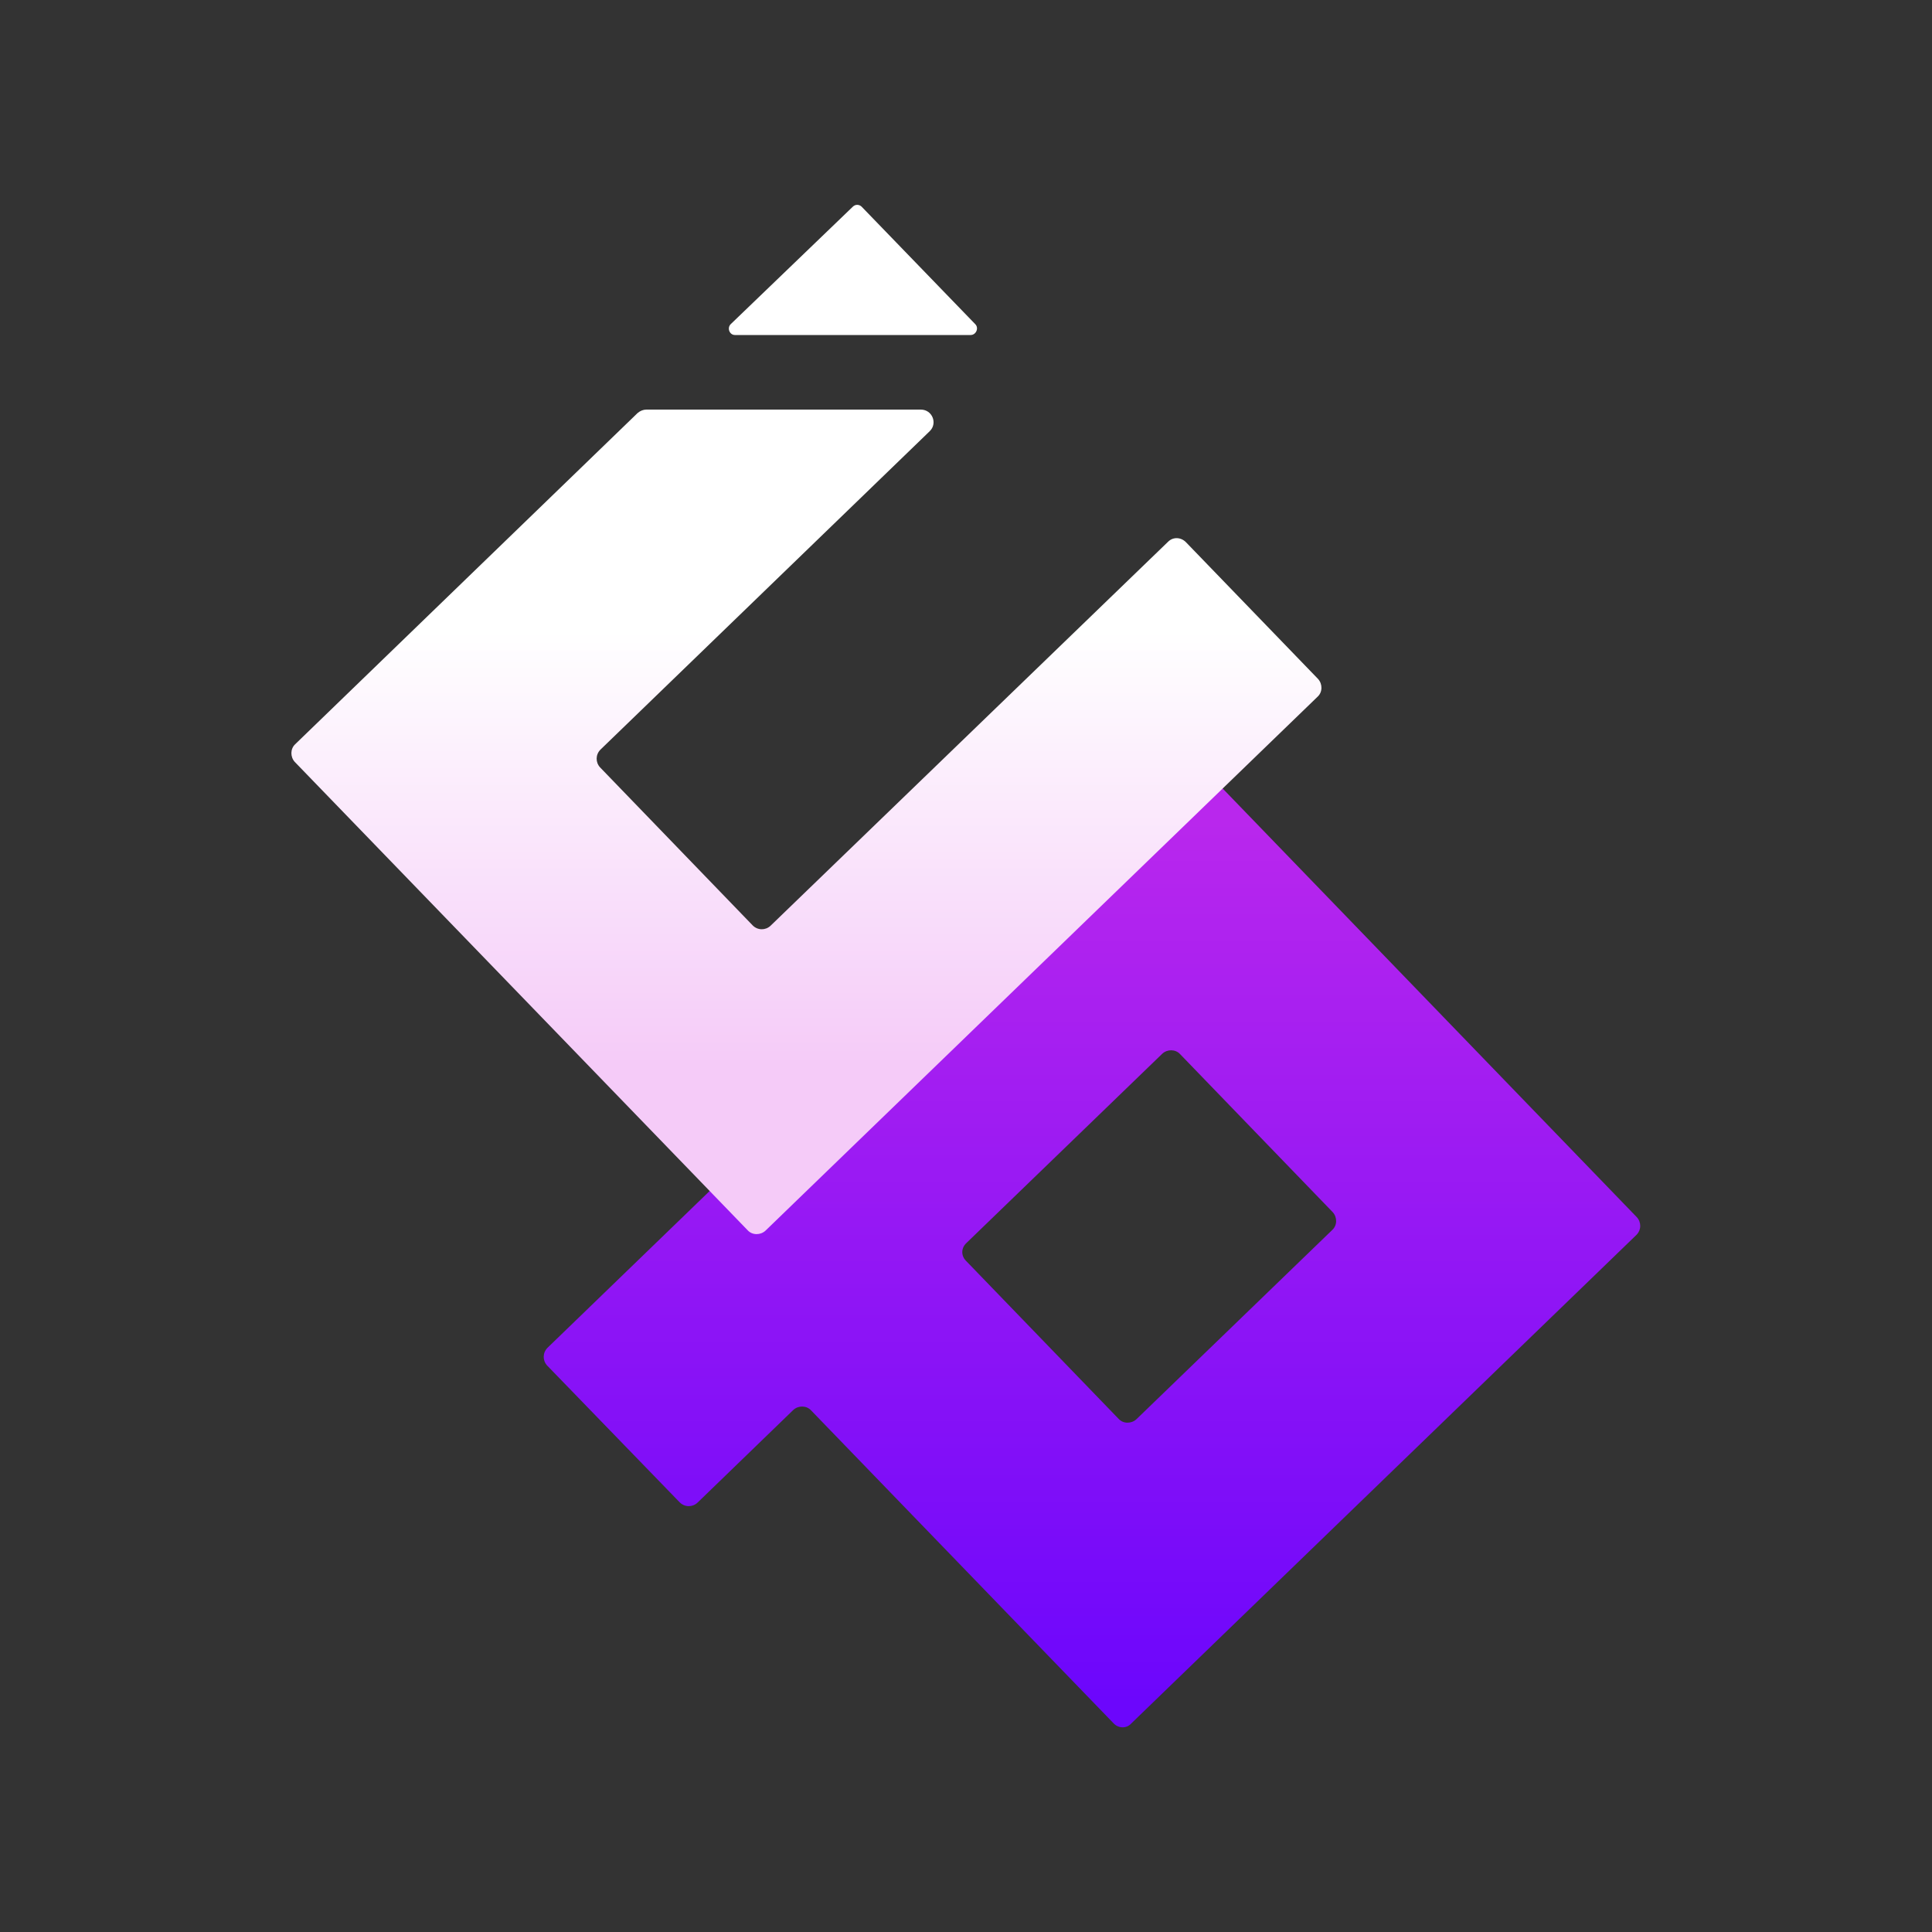 <?xml version="1.0" encoding="utf-8"?>
<!-- Generator: Adobe Illustrator 25.0.1, SVG Export Plug-In . SVG Version: 6.00 Build 0)  -->
<svg version="1.1" id="图层_1" xmlns="http://www.w3.org/2000/svg" xmlns:xlink="http://www.w3.org/1999/xlink" x="0px" y="0px"
	 viewBox="0 0 500 500" style="enable-background:new 0 0 500 500;" xml:space="preserve">
<rect x="0" y="0" width="500" height="500" fill="#333333" stroke="none"/>
<style type="text/css">
	.st0{fill:url(#SVGID_1_);}
	.st1{fill:url(#SVGID_2_);}
	.st2{fill:url(#SVGID_3_);}
</style>
<g>
	
		<linearGradient id="SVGID_1_" gradientUnits="userSpaceOnUse" x1="282.581" y1="676.402" x2="282.581" y2="904.288" gradientTransform="matrix(1 0 0 1 0 -463.89)">
		<stop  offset="0" style="stop-color:#B927ED"/>
		<stop  offset="1" style="stop-color:#6C06FC"/>
	</linearGradient>
	<path class="st0" d="M288.2,446l-78.3-81c-1.2-1.3-3.3-1.3-4.6-0.1l-24.8,24c-1.3,1.2-3.3,1.2-4.6-0.1l-34.3-35.4
		c-1.2-1.3-1.2-3.3,0.1-4.6L302,193.8c1.3-1.2,3.3-1.2,4.6,0.1l117,121.1c1.2,1.3,1.2,3.3-0.1,4.6L292.7,446.1
		C291.5,447.4,289.4,447.3,288.2,446z M250,326.3l39.5,40.9c1.2,1.3,3.3,1.3,4.6,0.1l50.7-49c1.3-1.2,1.3-3.3,0.1-4.6l-39.5-40.9
		c-1.2-1.3-3.3-1.3-4.6-0.1l-50.7,49C248.7,323,248.7,325,250,326.3z"/>
	<linearGradient id="SVGID_2_" gradientUnits="userSpaceOnUse" x1="208.753" y1="58.657" x2="208.753" y2="275.237">
		<stop  offset="0.483" style="stop-color:#FFFFFF"/>
		<stop  offset="1" style="stop-color:#F5CBF8"/>
	</linearGradient>
	<path class="st1" d="M302.3,140.2l-102.9,99.4c-1.3,1.2-3.3,1.2-4.6-0.1l-39.5-40.9c-1.2-1.3-1.2-3.3,0.1-4.6l85.2-82.4
		c2.1-2,0.7-5.6-2.3-5.6h-71c-0.8,0-1.6,0.3-2.3,0.9l-88.6,85.7c-1.3,1.2-1.3,3.3-0.1,4.6l117.2,121.2c1.2,1.3,3.3,1.3,4.6,0.1
		L341,180.3c1.3-1.2,1.3-3.3,0.1-4.6l-34.2-35.4C305.6,139,303.6,138.9,302.3,140.2z"/>
	<linearGradient id="SVGID_3_" gradientUnits="userSpaceOnUse" x1="220.701" y1="58.518" x2="220.701" y2="276.178">
		<stop  offset="0.483" style="stop-color:#FFFFFF"/>
		<stop  offset="1" style="stop-color:#F5CBF8"/>
	</linearGradient>
	<path class="st2" d="M252.4,83.9l-29.4-30.4c-0.6-0.6-1.6-0.7-2.3,0l-31.6,30.4c-1,1-0.3,2.8,1.1,2.8h61
		C252.6,86.7,253.4,84.9,252.4,83.9z"/>
</g>
</svg>
